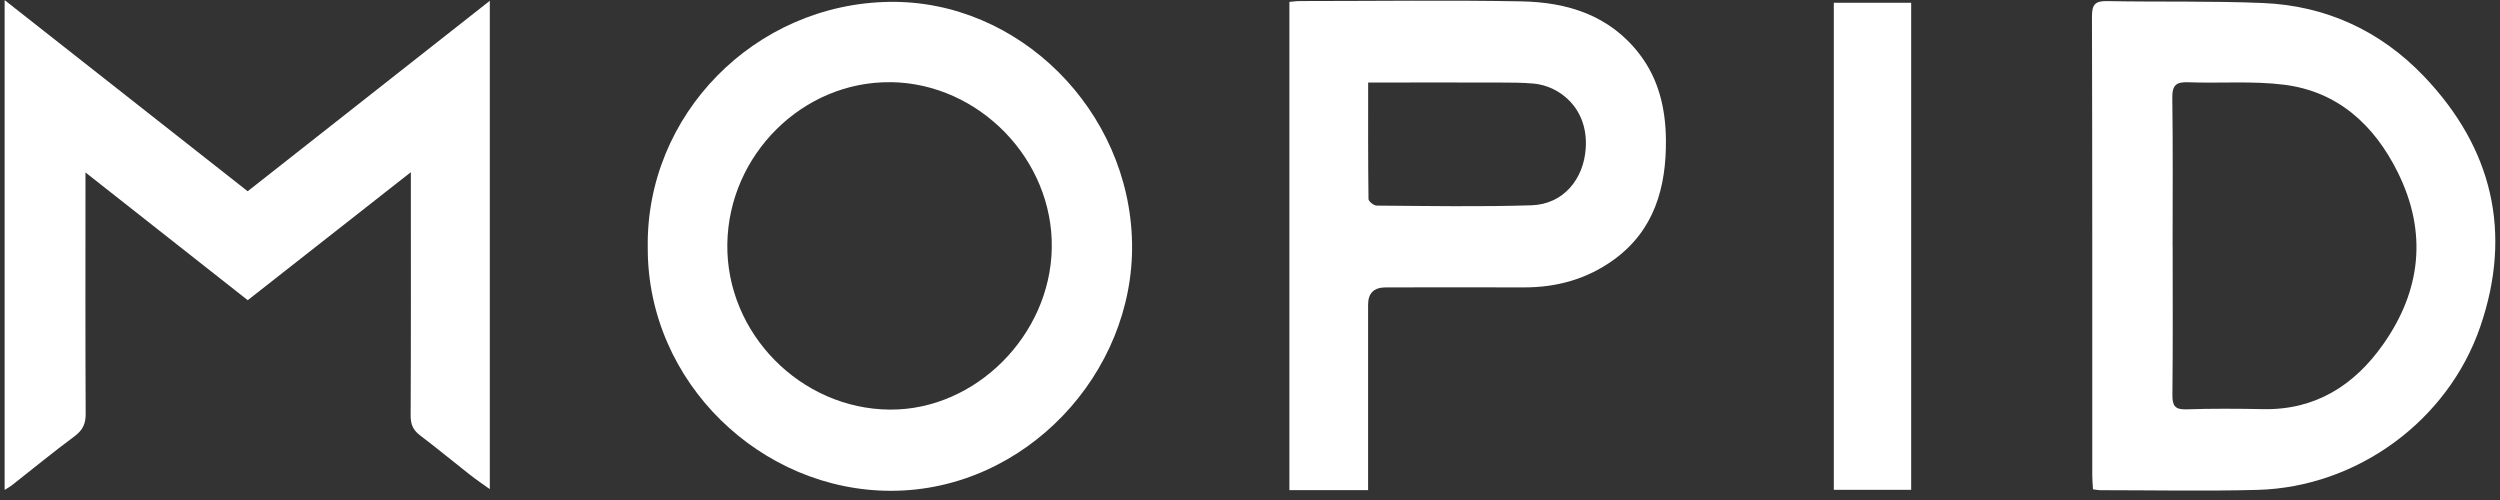 <svg width="270" height="54" viewBox="0 0 270 54" fill="none" xmlns="http://www.w3.org/2000/svg">
<rect x="0" y="0" width="270" height="54" fill="#333333" stroke="none"/>
<g clip-path="url(#clip0_384_5390)">
<path d="M44.378 18.59C38.35 23.32 32.594 27.837 26.755 32.421C20.998 27.887 15.264 23.376 9.231 18.624C9.231 19.475 9.231 19.956 9.231 20.443C9.231 28.525 9.209 36.608 9.253 44.69C9.259 45.787 8.922 46.47 8.048 47.119C5.753 48.821 3.541 50.634 1.291 52.403C1.092 52.56 0.859 52.683 0.5 52.912V0.013C9.32 6.954 17.979 13.76 26.749 20.656C35.398 13.855 44.035 7.06 52.899 0.086V52.828C52.119 52.269 51.422 51.799 50.759 51.278C48.951 49.856 47.176 48.39 45.345 47.002C44.621 46.448 44.35 45.843 44.35 44.914C44.389 36.742 44.372 28.565 44.372 20.393C44.372 19.895 44.372 19.396 44.372 18.596L44.378 18.59Z" fill="white"/>
<path d="M226.043 52.851C226.015 52.336 225.965 51.838 225.965 51.34C225.965 34.806 225.976 18.271 225.932 1.743C225.932 0.428 226.341 0.097 227.58 0.12C233.192 0.226 238.811 0.092 244.412 0.327C251.208 0.607 257.108 3.338 261.797 8.252C269.157 15.971 271.375 25.089 267.863 35.298C264.363 45.474 254.531 52.616 243.815 52.907C238.158 53.058 232.496 52.941 226.833 52.941C226.607 52.941 226.385 52.89 226.037 52.845L226.043 52.851ZM234.647 26.595C234.647 31.934 234.68 37.28 234.619 42.619C234.608 43.806 234.873 44.254 236.14 44.209C238.899 44.114 241.664 44.136 244.423 44.187C250.036 44.298 254.238 41.64 257.357 37.224C261.482 31.397 262.179 25.089 258.955 18.602C256.411 13.48 252.474 9.876 246.674 9.148C243.273 8.723 239.784 9.014 236.339 8.885C235.039 8.835 234.591 9.182 234.608 10.564C234.685 15.904 234.641 21.249 234.641 26.589L234.647 26.595Z" fill="white"/>
<path d="M69.958 26.79C69.714 12.416 81.493 0.416 96.058 0.203C110.025 -0.004 122.008 11.913 122.262 26.253C122.511 40.307 110.766 52.963 96.301 53.007C82.206 53.052 69.93 41.304 69.958 26.785V26.79ZM96.201 8.879C86.713 8.756 78.689 16.704 78.551 26.359C78.412 35.986 86.464 44.181 96.124 44.237C105.347 44.293 113.421 36.233 113.592 26.807C113.763 17.247 105.757 8.997 96.201 8.873V8.879Z" fill="white"/>
<path d="M147.749 52.935H139.255V0.203C139.609 0.175 140.007 0.114 140.405 0.114C148.368 0.114 156.331 0.002 164.288 0.147C169.264 0.237 173.832 1.631 177.067 5.845C179.157 8.566 179.887 11.756 179.92 15.103C179.964 20.241 178.67 24.87 174.296 28.044C171.415 30.137 168.12 31.05 164.57 31.038C159.599 31.022 154.627 31.038 149.656 31.038C148.388 31.038 147.754 31.66 147.754 32.902C147.754 38.986 147.754 45.071 147.754 51.155V52.935H147.749ZM147.76 8.913C147.76 13.245 147.743 17.37 147.798 21.495C147.798 21.747 148.373 22.206 148.683 22.206C154.251 22.245 159.825 22.346 165.388 22.172C168.833 22.066 171.045 19.363 171.261 15.993C171.537 11.672 168.424 9.277 165.631 9.025C164.354 8.913 163.06 8.918 161.772 8.913C157.171 8.901 152.576 8.913 147.76 8.913Z" fill="white"/>
<path d="M206.407 52.901H198.052V0.299H206.407V52.901Z" fill="white"/>
</g>
<defs>
<clipPath id="clip0_384_5390">
<rect width="269" height="53" fill="white" transform="translate(0.5 0.013)"/>
</clipPath>
</defs>
</svg>
